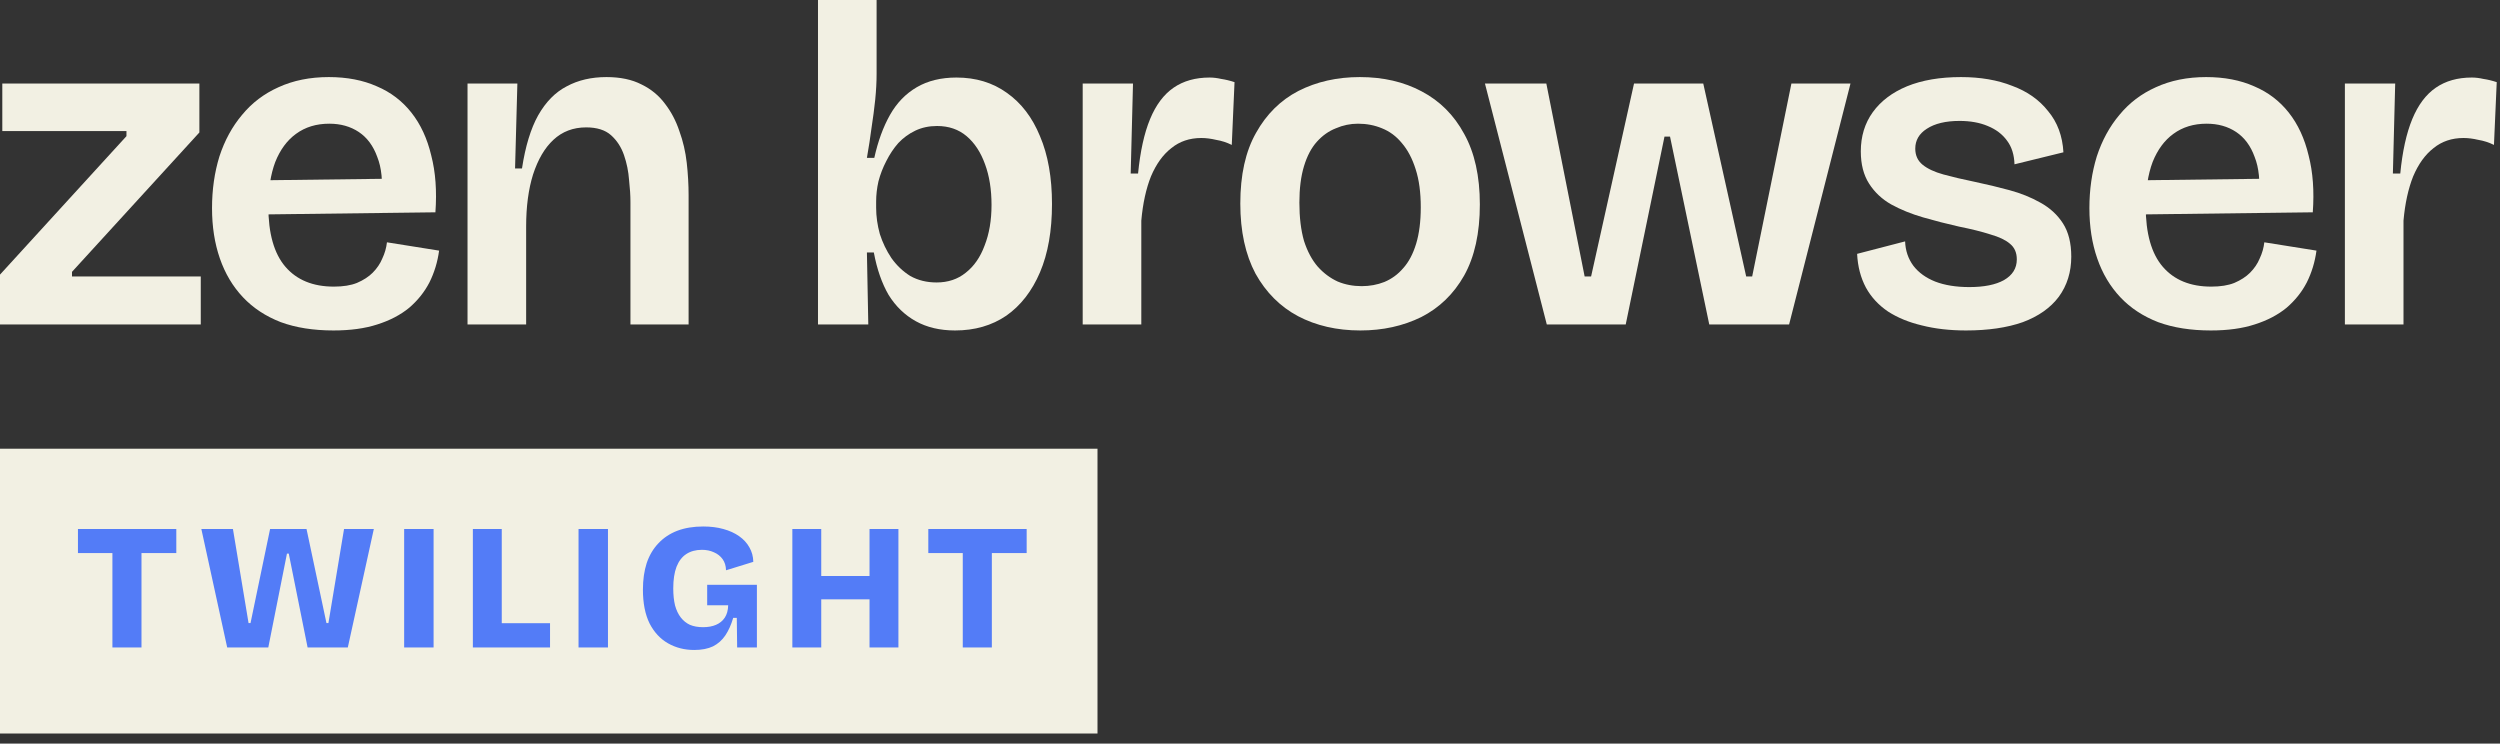 <svg width="195" height="58" viewBox="0 0 195 58" fill="none" xmlns="http://www.w3.org/2000/svg">
<rect x="0" y="0" width="195" height="58" fill="#333333" stroke="none"/>
<path d="M182.901 25.308V15.804V6.516H186.825L186.645 13.536H187.221C187.389 11.808 187.701 10.392 188.157 9.288C188.613 8.184 189.225 7.368 189.993 6.84C190.761 6.312 191.697 6.048 192.801 6.048C193.089 6.048 193.389 6.084 193.701 6.156C194.037 6.204 194.385 6.288 194.745 6.408L194.529 11.304C194.145 11.112 193.737 10.98 193.305 10.908C192.897 10.812 192.513 10.764 192.153 10.764C191.241 10.764 190.461 11.028 189.813 11.556C189.165 12.06 188.637 12.792 188.229 13.752C187.845 14.712 187.593 15.864 187.473 17.208V25.308H182.901Z" fill="#F2F0E3"/>
<path d="M172.441 25.776C170.881 25.776 169.513 25.56 168.337 25.128C167.161 24.672 166.177 24.024 165.385 23.184C164.593 22.344 163.993 21.336 163.585 20.16C163.177 18.984 162.973 17.676 162.973 16.236C162.973 14.796 163.165 13.452 163.549 12.204C163.957 10.956 164.545 9.876 165.313 8.964C166.081 8.028 167.029 7.308 168.157 6.804C169.309 6.276 170.617 6.012 172.081 6.012C173.497 6.012 174.745 6.252 175.825 6.732C176.905 7.188 177.805 7.872 178.525 8.784C179.245 9.696 179.761 10.812 180.073 12.132C180.409 13.428 180.517 14.904 180.397 16.56L165.889 16.74V14.076L177.445 13.932L176.185 15.444C176.305 14.148 176.197 13.08 175.861 12.24C175.549 11.376 175.069 10.728 174.421 10.296C173.773 9.864 173.005 9.648 172.117 9.648C171.109 9.648 170.245 9.912 169.525 10.44C168.829 10.944 168.289 11.676 167.905 12.636C167.545 13.596 167.365 14.748 167.365 16.092C167.365 18.204 167.809 19.776 168.697 20.808C169.585 21.84 170.845 22.356 172.477 22.356C173.197 22.356 173.797 22.26 174.277 22.068C174.781 21.852 175.189 21.588 175.501 21.276C175.837 20.94 176.089 20.568 176.257 20.16C176.449 19.752 176.569 19.332 176.617 18.9L180.685 19.548C180.565 20.436 180.313 21.264 179.929 22.032C179.545 22.776 179.017 23.436 178.345 24.012C177.673 24.564 176.845 24.996 175.861 25.308C174.901 25.62 173.761 25.776 172.441 25.776Z" fill="#F2F0E3"/>
<path d="M153.351 25.776C152.079 25.776 150.927 25.644 149.895 25.38C148.887 25.14 148.011 24.78 147.267 24.3C146.523 23.796 145.947 23.172 145.539 22.428C145.131 21.66 144.903 20.784 144.855 19.8L148.599 18.828C148.623 19.548 148.839 20.184 149.247 20.736C149.655 21.264 150.219 21.672 150.939 21.96C151.683 22.248 152.571 22.392 153.603 22.392C154.755 22.392 155.655 22.212 156.303 21.852C156.975 21.468 157.311 20.928 157.311 20.232C157.311 19.704 157.131 19.296 156.771 19.008C156.435 18.72 155.931 18.48 155.259 18.288C154.587 18.072 153.771 17.868 152.811 17.676C151.851 17.46 150.915 17.22 150.003 16.956C149.091 16.692 148.263 16.356 147.519 15.948C146.799 15.54 146.223 15 145.791 14.328C145.359 13.656 145.143 12.816 145.143 11.808C145.143 10.632 145.455 9.612 146.079 8.748C146.703 7.884 147.591 7.212 148.743 6.732C149.919 6.252 151.323 6.012 152.955 6.012C154.467 6.012 155.799 6.24 156.951 6.696C158.127 7.128 159.063 7.788 159.759 8.676C160.479 9.54 160.875 10.608 160.947 11.88L157.131 12.816C157.107 12.072 156.915 11.46 156.555 10.98C156.195 10.476 155.691 10.092 155.043 9.828C154.419 9.564 153.687 9.432 152.847 9.432C151.767 9.432 150.915 9.636 150.291 10.044C149.691 10.428 149.391 10.944 149.391 11.592C149.391 12.12 149.583 12.54 149.967 12.852C150.351 13.164 150.891 13.416 151.587 13.608C152.283 13.8 153.099 13.992 154.035 14.184C154.947 14.376 155.847 14.592 156.735 14.832C157.623 15.072 158.427 15.396 159.147 15.804C159.891 16.212 160.479 16.752 160.911 17.424C161.343 18.096 161.559 18.96 161.559 20.016C161.559 21.216 161.235 22.26 160.587 23.148C159.939 24.012 159.003 24.672 157.779 25.128C156.555 25.56 155.079 25.776 153.351 25.776Z" fill="#F2F0E3"/>
<path d="M120.65 25.308L115.826 6.516H120.614L123.602 21.564H124.106L127.454 6.516H132.854L136.202 21.564H136.67L139.73 6.516H144.338L139.55 25.308H133.322L130.262 10.656H129.83L126.806 25.308H120.65Z" fill="#F2F0E3"/>
<path d="M106.104 25.776C104.28 25.776 102.66 25.404 101.244 24.66C99.852 23.916 98.748 22.812 97.932 21.348C97.14 19.86 96.744 18.036 96.744 15.876C96.744 13.644 97.152 11.808 97.968 10.368C98.784 8.904 99.888 7.812 101.28 7.092C102.696 6.372 104.292 6.012 106.068 6.012C107.892 6.012 109.5 6.384 110.892 7.128C112.308 7.872 113.412 8.976 114.204 10.44C115.02 11.904 115.428 13.74 115.428 15.948C115.428 18.18 115.02 20.028 114.204 21.492C113.388 22.932 112.272 24.012 110.856 24.732C109.44 25.428 107.856 25.776 106.104 25.776ZM106.212 22.32C106.836 22.32 107.424 22.212 107.976 21.996C108.552 21.756 109.044 21.396 109.452 20.916C109.884 20.436 110.22 19.8 110.46 19.008C110.7 18.216 110.82 17.268 110.82 16.164C110.82 15.012 110.688 14.028 110.424 13.212C110.16 12.372 109.8 11.688 109.344 11.16C108.912 10.632 108.396 10.248 107.796 10.008C107.22 9.768 106.596 9.648 105.924 9.648C105.324 9.648 104.748 9.768 104.196 10.008C103.644 10.224 103.152 10.572 102.72 11.052C102.288 11.532 101.952 12.168 101.712 12.96C101.472 13.752 101.352 14.7 101.352 15.804C101.352 16.956 101.472 17.952 101.712 18.792C101.976 19.608 102.336 20.28 102.792 20.808C103.248 21.312 103.764 21.696 104.34 21.96C104.916 22.2 105.54 22.32 106.212 22.32Z" fill="#F2F0E3"/>
<path d="M84.45 25.308V15.804V6.516H88.374L88.194 13.536H88.769C88.938 11.808 89.249 10.392 89.706 9.288C90.162 8.184 90.773 7.368 91.541 6.84C92.309 6.312 93.246 6.048 94.35 6.048C94.638 6.048 94.938 6.084 95.249 6.156C95.585 6.204 95.933 6.288 96.293 6.408L96.078 11.304C95.694 11.112 95.285 10.98 94.853 10.908C94.445 10.812 94.061 10.764 93.701 10.764C92.79 10.764 92.01 11.028 91.362 11.556C90.713 12.06 90.186 12.792 89.778 13.752C89.394 14.712 89.141 15.864 89.022 17.208V25.308H84.45Z" fill="#F2F0E3"/>
<path d="M74.495 25.776C73.319 25.776 72.299 25.536 71.435 25.056C70.571 24.576 69.863 23.892 69.311 23.004C68.783 22.092 68.399 20.988 68.159 19.692H67.619L67.727 25.308H63.803V16.632V0H68.375V5.76C68.375 6.384 68.339 7.056 68.267 7.776C68.195 8.472 68.099 9.204 67.979 9.972C67.883 10.716 67.763 11.496 67.619 12.312H68.195C68.483 11.016 68.891 9.9 69.419 8.964C69.947 8.028 70.643 7.308 71.507 6.804C72.371 6.3 73.403 6.048 74.603 6.048C76.115 6.048 77.423 6.444 78.527 7.236C79.655 8.028 80.519 9.156 81.119 10.62C81.743 12.084 82.055 13.848 82.055 15.912C82.055 18 81.743 19.776 81.119 21.24C80.495 22.704 79.619 23.832 78.491 24.624C77.363 25.392 76.031 25.776 74.495 25.776ZM73.055 22.032C73.943 22.032 74.699 21.78 75.323 21.276C75.971 20.772 76.463 20.064 76.799 19.152C77.159 18.24 77.339 17.184 77.339 15.984C77.339 14.784 77.171 13.728 76.835 12.816C76.499 11.88 76.019 11.148 75.395 10.62C74.771 10.092 74.003 9.828 73.091 9.828C72.467 9.828 71.903 9.948 71.399 10.188C70.895 10.428 70.451 10.752 70.067 11.16C69.707 11.568 69.395 12.036 69.131 12.564C68.867 13.068 68.663 13.596 68.519 14.148C68.399 14.676 68.339 15.204 68.339 15.732V16.2C68.339 16.872 68.435 17.556 68.627 18.252C68.843 18.924 69.143 19.548 69.527 20.124C69.935 20.7 70.427 21.168 71.003 21.528C71.603 21.864 72.287 22.032 73.055 22.032Z" fill="#F2F0E3"/>
<path d="M36.467 25.308V14.4V6.516H40.355L40.175 13.14H40.715C40.979 11.412 41.399 10.032 41.975 9C42.575 7.944 43.319 7.188 44.207 6.732C45.095 6.252 46.127 6.012 47.303 6.012C48.383 6.012 49.295 6.204 50.039 6.588C50.783 6.948 51.395 7.452 51.875 8.1C52.355 8.724 52.727 9.432 52.991 10.224C53.279 11.016 53.471 11.844 53.567 12.708C53.663 13.572 53.711 14.412 53.711 15.228V25.308H49.175V15.768C49.175 15.264 49.139 14.688 49.067 14.04C49.019 13.368 48.887 12.72 48.671 12.096C48.455 11.472 48.119 10.956 47.663 10.548C47.207 10.14 46.559 9.936 45.719 9.936C44.711 9.936 43.859 10.26 43.163 10.908C42.491 11.532 41.963 12.432 41.579 13.608C41.219 14.76 41.039 16.116 41.039 17.676V25.308H36.467Z" fill="#F2F0E3"/>
<path d="M26.006 25.776C24.446 25.776 23.078 25.56 21.902 25.128C20.726 24.672 19.742 24.024 18.95 23.184C18.158 22.344 17.558 21.336 17.15 20.16C16.742 18.984 16.538 17.676 16.538 16.236C16.538 14.796 16.73 13.452 17.114 12.204C17.522 10.956 18.11 9.876 18.878 8.964C19.646 8.028 20.594 7.308 21.722 6.804C22.874 6.276 24.182 6.012 25.646 6.012C27.062 6.012 28.31 6.252 29.39 6.732C30.47 7.188 31.37 7.872 32.09 8.784C32.81 9.696 33.326 10.812 33.638 12.132C33.974 13.428 34.082 14.904 33.962 16.56L19.454 16.74V14.076L31.01 13.932L29.75 15.444C29.87 14.148 29.762 13.08 29.426 12.24C29.114 11.376 28.634 10.728 27.986 10.296C27.338 9.864 26.57 9.648 25.682 9.648C24.674 9.648 23.81 9.912 23.09 10.44C22.394 10.944 21.854 11.676 21.47 12.636C21.11 13.596 20.93 14.748 20.93 16.092C20.93 18.204 21.374 19.776 22.262 20.808C23.15 21.84 24.41 22.356 26.042 22.356C26.762 22.356 27.362 22.26 27.842 22.068C28.346 21.852 28.754 21.588 29.066 21.276C29.402 20.94 29.654 20.568 29.822 20.16C30.014 19.752 30.134 19.332 30.182 18.9L34.25 19.548C34.13 20.436 33.878 21.264 33.494 22.032C33.11 22.776 32.582 23.436 31.91 24.012C31.238 24.564 30.41 24.996 29.426 25.308C28.466 25.62 27.326 25.776 26.006 25.776Z" fill="#F2F0E3"/>
<path d="M0 25.308V21.42L9.864 10.62V10.224H0.18V6.516H15.552V10.332L5.616 21.204V21.564H15.66V25.308H0Z" fill="#F2F0E3"/>
<rect y="35" width="85.605" height="22.214" fill="#F2F0E3"/>
<path d="M8.768 50.502V41.262H11.036V50.502H8.768ZM6.08 43.138V41.262H13.752V43.138H6.08ZM17.721 50.502L15.705 41.262H18.169L19.387 48.598H19.541L21.067 41.262H23.909L25.463 48.598H25.617L26.835 41.262H29.159L27.129 50.502H23.993L22.523 43.18H22.383L20.927 50.502H17.721ZM31.524 50.502V41.262H33.82V50.502H31.524ZM36.883 50.502V41.262H39.137V50.502H36.883ZM37.289 50.502V48.612H42.903V50.502H37.289ZM45.126 50.502V41.262H47.422V50.502H45.126ZM54.152 50.698C53.396 50.698 52.715 50.525 52.108 50.18C51.501 49.834 51.021 49.316 50.666 48.626C50.321 47.926 50.148 47.048 50.148 45.994C50.148 45.219 50.246 44.528 50.442 43.922C50.647 43.315 50.951 42.802 51.352 42.382C51.753 41.952 52.243 41.626 52.822 41.402C53.41 41.178 54.087 41.066 54.852 41.066C55.431 41.066 55.953 41.131 56.42 41.262C56.896 41.392 57.307 41.579 57.652 41.822C57.997 42.064 58.263 42.354 58.45 42.69C58.646 43.026 58.749 43.404 58.758 43.824L56.63 44.482C56.621 44.136 56.532 43.847 56.364 43.614C56.196 43.38 55.972 43.203 55.692 43.082C55.412 42.951 55.099 42.886 54.754 42.886C54.269 42.886 53.858 42.998 53.522 43.222C53.195 43.436 52.943 43.768 52.766 44.216C52.598 44.664 52.514 45.224 52.514 45.896C52.514 46.4 52.561 46.843 52.654 47.226C52.757 47.599 52.906 47.912 53.102 48.164C53.298 48.416 53.536 48.607 53.816 48.738C54.105 48.859 54.446 48.92 54.838 48.92C55.23 48.92 55.566 48.859 55.846 48.738C56.135 48.616 56.364 48.43 56.532 48.178C56.7 47.926 56.789 47.604 56.798 47.212H55.16V45.616H59.038V47.408V50.502H57.498L57.47 48.192H57.19C57.031 48.733 56.826 49.19 56.574 49.564C56.322 49.937 56 50.222 55.608 50.418C55.216 50.604 54.731 50.698 54.152 50.698ZM67.823 50.502V41.262H70.077V50.502H67.823ZM61.803 50.502V41.262H64.057V50.502H61.803ZM63.175 46.75V44.93H68.733V46.75H63.175ZM75.096 50.502V41.262H77.364V50.502H75.096ZM72.408 43.138V41.262H80.08V43.138H72.408Z" fill="#537CF7"/>
</svg>
